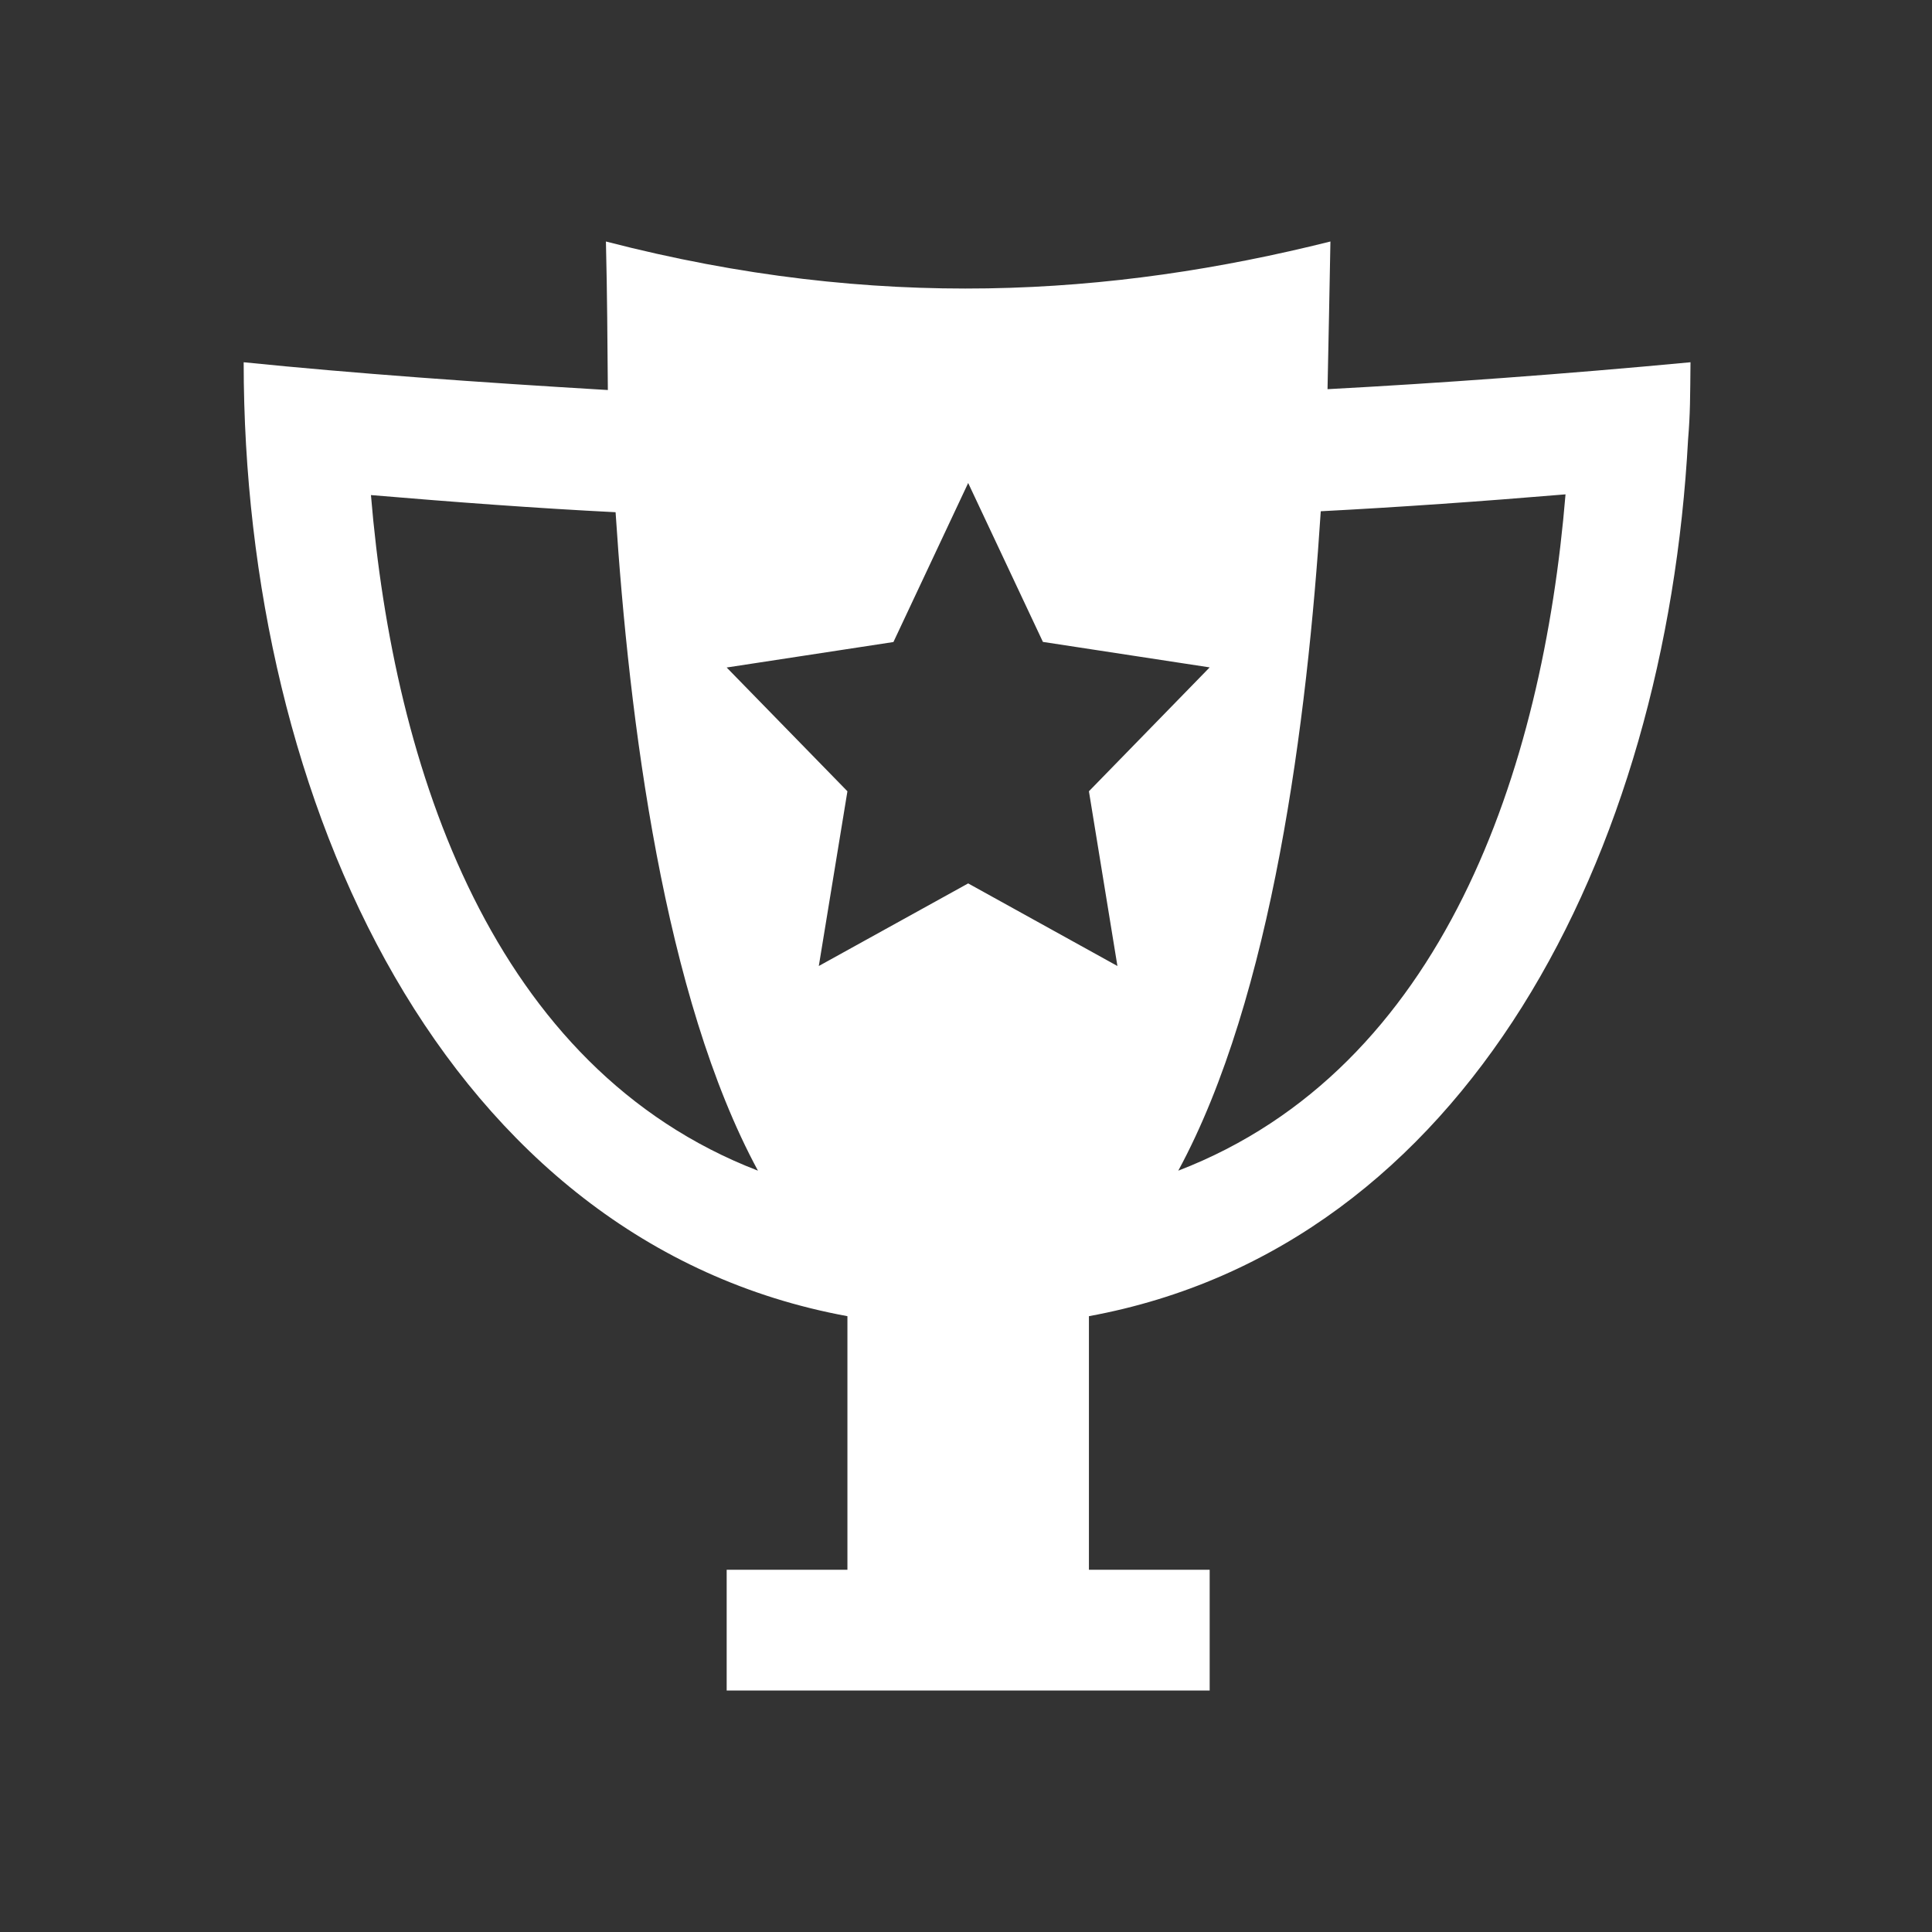 <?xml version="1.0" encoding="UTF-8" standalone="no"?>
<!-- Created with Inkscape (http://www.inkscape.org/) -->

<svg
   xmlns:dc="http://purl.org/dc/elements/1.1/"
   xmlns:cc="http://creativecommons.org/ns#"
   xmlns:rdf="http://www.w3.org/1999/02/22-rdf-syntax-ns#"
   xmlns:svg="http://www.w3.org/2000/svg"
   xmlns="http://www.w3.org/2000/svg"
   xmlns:sodipodi="http://sodipodi.sourceforge.net/DTD/sodipodi-0.dtd"
   xmlns:inkscape="http://www.inkscape.org/namespaces/inkscape"
   width="16"
   height="16"
   id="svg3049"
   version="1.1"
   inkscape:version="0.91 r13725"
   sodipodi:docname="games-highscores.svg"
   inkscape:export-filename="/home/uri/.kde/share/icons/NITRUX-KDE/16x16/actions/view-right-new.png"
   inkscape:export-xdpi="30"
   inkscape:export-ydpi="30">
  <rect width="100%" height="100%" fill="#333333" stroke="none"/>
  <defs
     id="defs3051" />
  <sodipodi:namedview
     id="base"
     pagecolor="#ffffff"
     bordercolor="#ffffff"
     borderopacity="1.0"
     inkscape:pageopacity="0.0"
     inkscape:pageshadow="2"
     inkscape:zoom="45.254834"
     inkscape:cx="5.1688834"
     inkscape:cy="8.7947584"
     inkscape:document-units="px"
     inkscape:current-layer="layer1"
     showgrid="true"
     fit-margin-top="0"
     fit-margin-left="0"
     fit-margin-right="0"
     fit-margin-bottom="0"
     inkscape:window-width="1920"
     inkscape:window-height="1021"
     inkscape:window-x="-4"
     inkscape:window-y="0"
     inkscape:window-maximized="1"
     inkscape:showpageshadow="false"
     borderlayer="true"
     inkscape:snap-bbox="true"
     inkscape:snap-global="false"
     inkscape:object-nodes="true">
    <inkscape:grid
       type="xygrid"
       id="grid4085" />
    <sodipodi:guide
       position="2,15"
       orientation="12,0"
       id="guide4075" />
    <sodipodi:guide
       position="17,2"
       orientation="0,12"
       id="guide4077" />
    <sodipodi:guide
       position="14,13"
       orientation="-12,0"
       id="guide4079" />
    <sodipodi:guide
       position="12,14"
       orientation="0,-12"
       id="guide4081" />
  </sodipodi:namedview>
  <g
     inkscape:label="Capa 1"
     inkscape:groupmode="layer"
     id="layer1"
     transform="translate(-421.714,-531.791)">
    <path
       style="opacity:1;fill:#ffffff;fill-opacity:1;stroke:none;stroke-width:4;stroke-linecap:round;stroke-miterlimit:4;stroke-dasharray:none;stroke-opacity:1"
       d="m 5.018,2 c 0.011,0.458 0.012,0.8 0.016,1.23 C 3.969,3.167 2.922,3.092 2.018,3 c 0,3.649 1.67,7.289 5,7.9 l 0,2.1 -1,0 0,1 1,0 2,0 1,0 0,-1 -1,0 0,-2.1 C 12.152,10.325 13.796,7.063 13.98,3.639 13.998,3.423 13.997,3.293 14,3 12.963,3.098 11.895,3.175 10.994,3.223 11.002,2.815 11.011,2.408 11.018,2 9.208,2.453 7.262,2.582 5.018,2 Z m 3,2 L 8.637,5.316 10.018,5.527 9.018,6.553 9.254,8 8.018,7.316 6.781,8 7.018,6.553 l -1,-1.025 1.381,-0.211 z M 12.965,4.094 C 12.777,6.367 11.958,8.848 9.758,9.695 10.539,8.253 10.826,5.958 10.938,4.234 11.591,4.2 12.272,4.152 12.965,4.094 Z M 3.072,4.1 C 3.76,4.158 4.442,4.209 5.098,4.242 5.21,5.965 5.498,8.255 6.277,9.695 4.079,8.848 3.261,6.371 3.072,4.1 Z"
       transform="translate(421.714,531.791)"
       id="rect4242"
       inkscape:connector-curvature="0"
       sodipodi:nodetypes="ccccccccccccccccccccccccccccccccccccc" />
  </g>
</svg>
